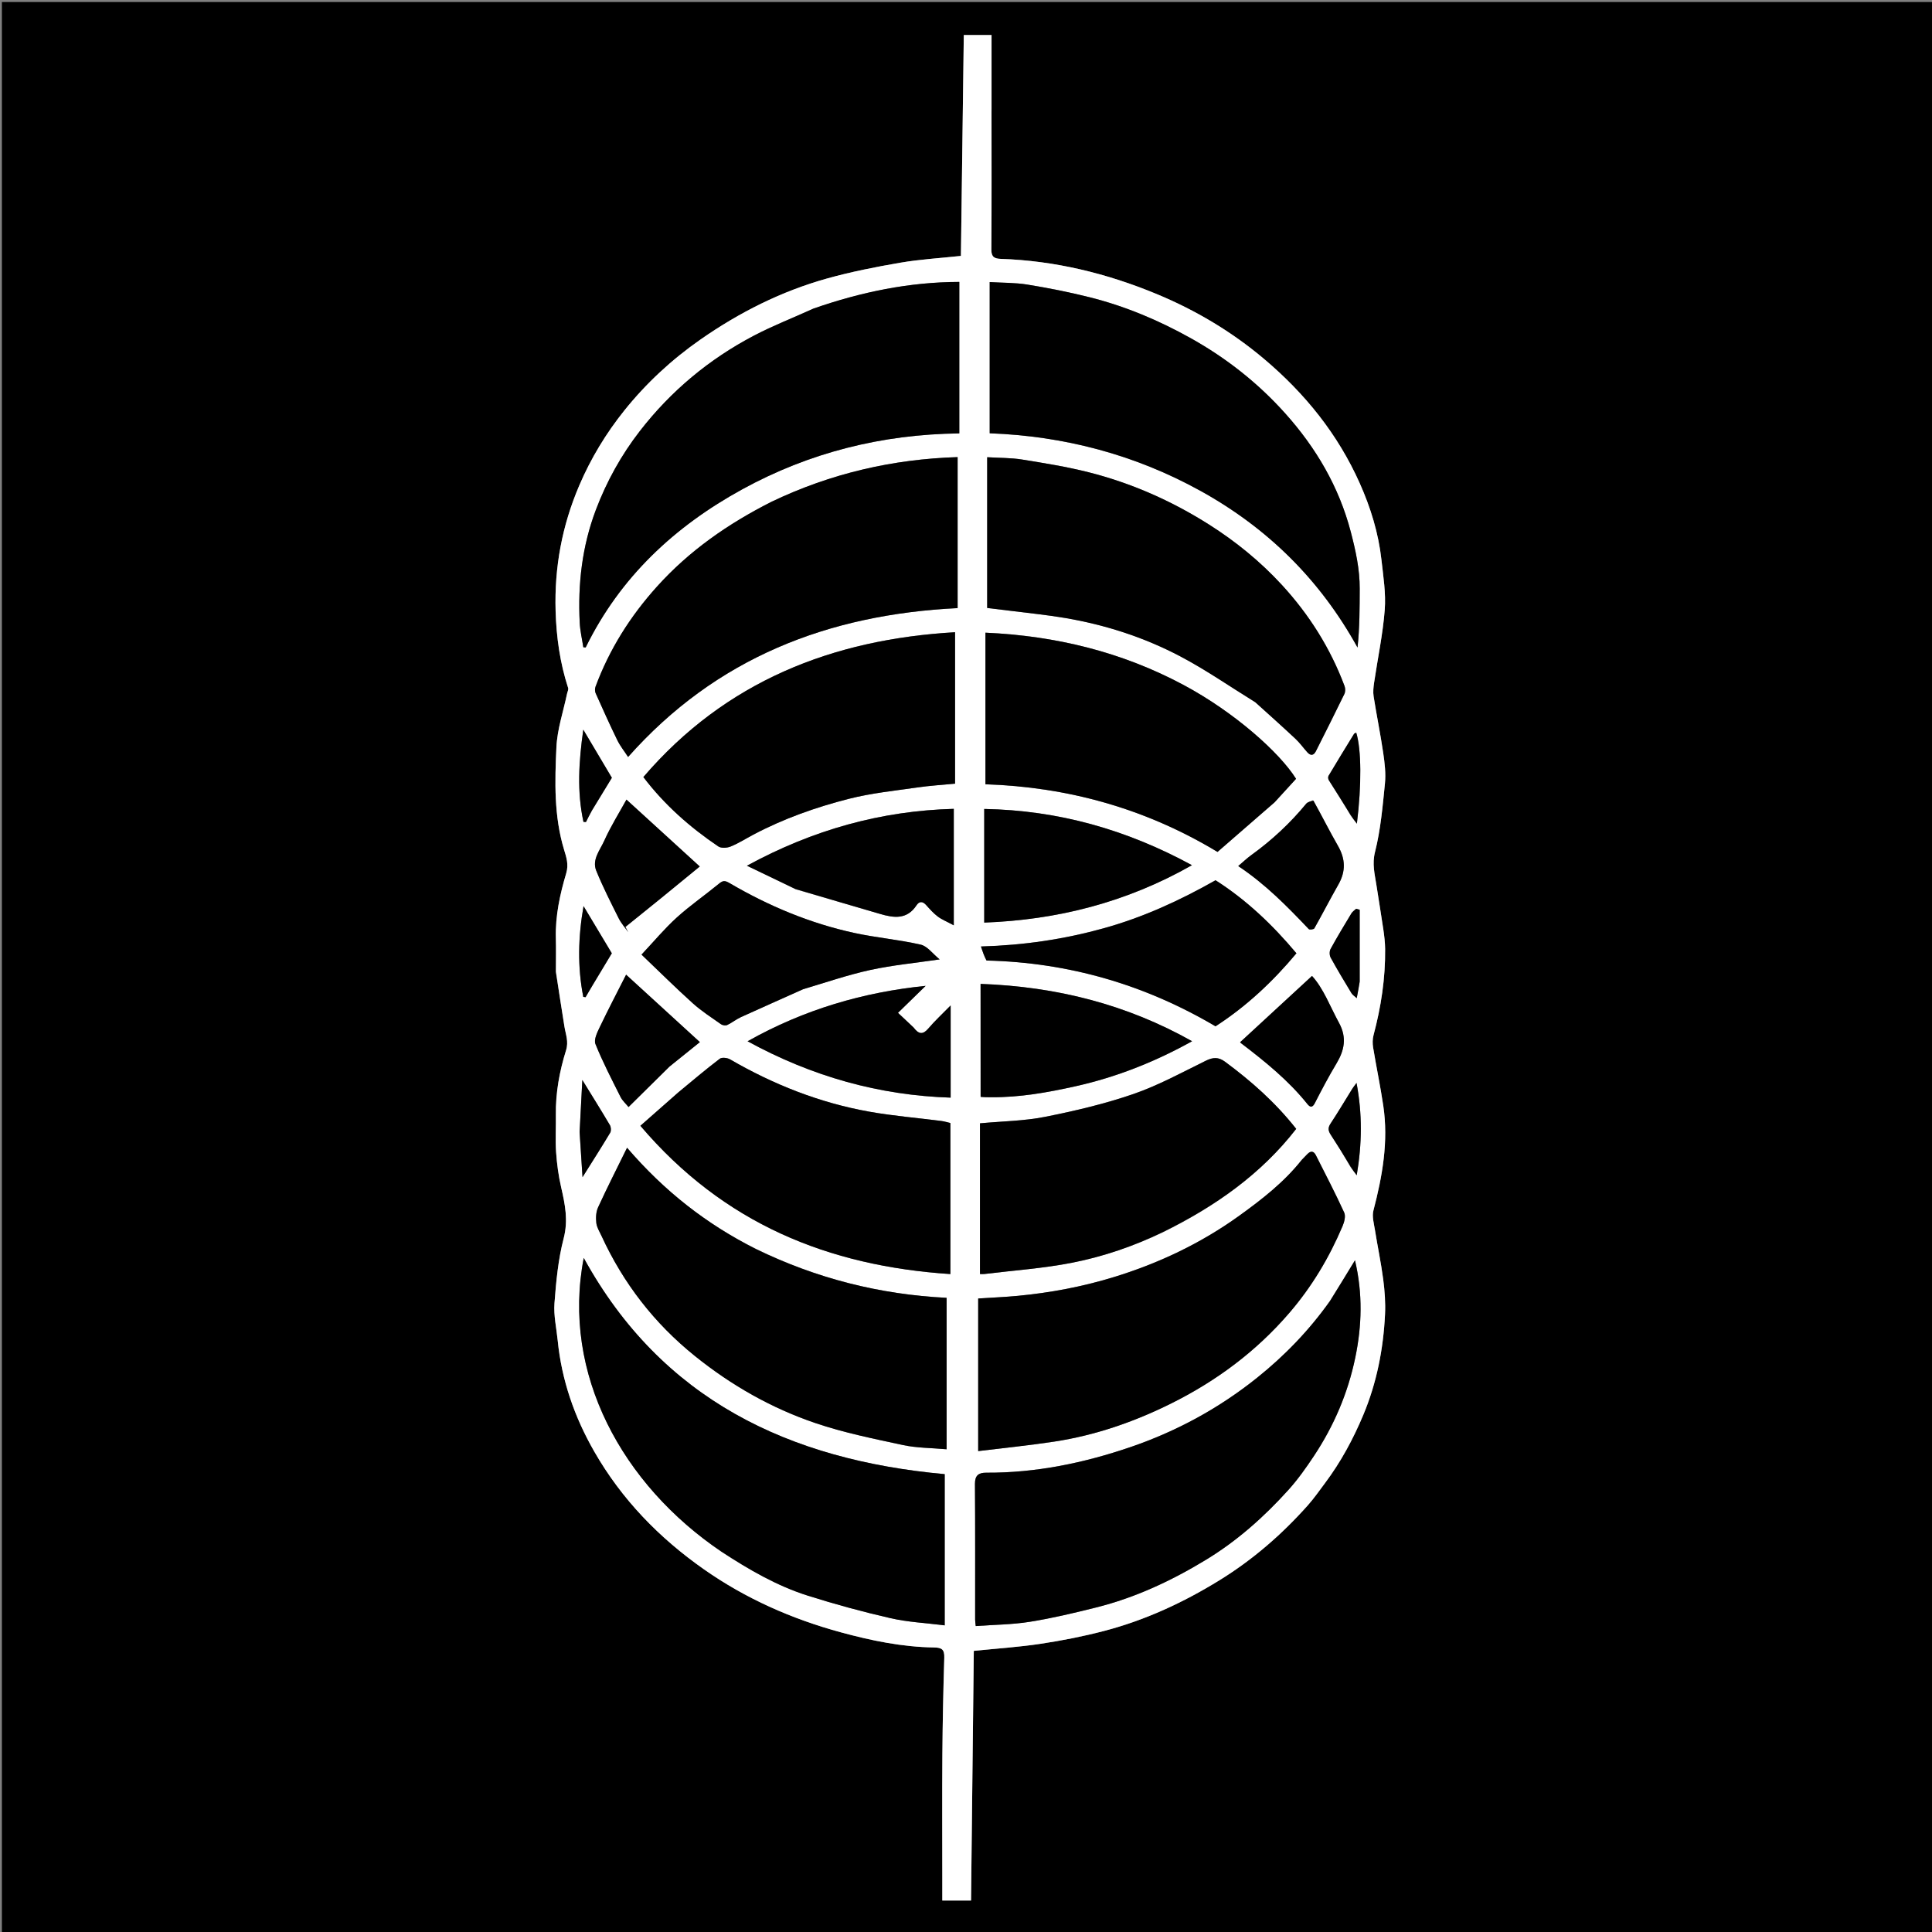 <svg version="1.1" id="Layer_1" xmlns="http://www.w3.org/2000/svg" xmlns:xlink="http://www.w3.org/1999/xlink" x="0px" y="0px"
	 width="100%" viewBox="0 0 1060 1060" enable-background="new 0 0 1060 1060" xml:space="preserve">
<rect x="0" y="0" width="1060" height="1060" fill="#808080" stroke="none"/>
<path fill="#000000" opacity="1" stroke="none" 
	d="
M618,1061 
	C412.024,1061 206.548,1061 1.036,1061 
	C1.036,707.732 1.036,354.465 1.036,1.099 
	C354.226,1.099 707.452,1.099 1060.839,1.099 
	C1060.839,354.333 1060.839,707.667 1060.839,1061 
	C913.464,1061 765.982,1061 618,1061 
M305,533.526 
	C306.56,543.442 308.099,553.361 309.689,563.272 
	C310.374,567.542 312.071,571.418 310.582,576.195 
	C307,587.685 304.793,599.522 304.981,611.684 
	C305.086,618.495 304.64,625.333 305.104,632.113 
	C305.545,638.57 306.418,645.067 307.869,651.37 
	C310.014,660.691 311.839,669.531 309.258,679.44 
	C306.253,690.977 305.11,703.099 304.214,715.046 
	C303.709,721.782 305.315,728.679 305.993,735.502 
	C308.159,757.305 315.215,777.513 326.074,796.437 
	C341.118,822.655 361.623,843.767 386.306,861.068 
	C409.212,877.122 434.375,888.221 461.214,895.542 
	C477.967,900.112 495.006,903.642 512.474,903.884 
	C516.859,903.945 518.223,905.101 518.087,909.525 
	C517.543,927.268 517.173,945.02 517.04,962.771 
	C516.873,985.099 517,1007.43 517,1029.759 
	C517,1034.086 517,1038.412 517,1042.729 
	C521.921,1042.729 527.338,1042.729 532.764,1042.729 
	C533.273,996.661 533.779,950.862 534.276,905.757 
	C546.834,904.471 558.96,903.68 570.934,901.875 
	C582.556,900.124 594.154,897.845 605.526,894.889 
	C628.187,888.997 649.271,879.229 669.163,866.953 
	C687.332,855.74 703.323,841.871 717.501,825.939 
	C720.94,822.074 723.915,817.788 727.023,813.636 
	C735.645,802.118 742.428,789.561 747.971,776.313 
	C755.353,758.67 758.975,740.174 759.898,721.169 
	C760.208,714.784 759.734,708.288 758.905,701.936 
	C757.714,692.812 755.791,683.786 754.344,674.693 
	C753.788,671.206 752.688,667.389 753.53,664.165 
	C758.469,645.261 761.85,626.251 758.945,606.68 
	C757.359,595.989 755.127,585.395 753.369,574.727 
	C753.006,572.528 753.022,570.081 753.593,567.943 
	C757.731,552.443 760.124,536.719 759.957,520.66 
	C759.919,517.072 759.487,513.468 758.969,509.911 
	C757.78,501.742 756.393,493.602 755.15,485.441 
	C754.243,479.495 752.743,474.03 754.407,467.439 
	C757.488,455.232 758.585,442.477 759.851,429.884 
	C760.404,424.389 759.723,418.674 758.916,413.16 
	C757.397,402.777 755.282,392.482 753.643,382.114 
	C753.255,379.66 753.54,377.028 753.907,374.536 
	C755.869,361.229 758.705,347.998 759.739,334.625 
	C760.44,325.567 758.951,316.287 757.938,307.162 
	C756.313,292.517 752.022,278.568 746.021,265.121 
	C734.014,238.216 716.06,215.972 693.636,197.025 
	C675.832,181.983 656.083,170.24 634.671,161.35 
	C607.306,149.988 578.845,143.036 549.103,142.035 
	C545.599,141.917 543.88,141.018 543.91,136.935 
	C544.09,111.94 544,86.944 544.001,61.948 
	C544.001,61.115 544.014,60.282 544.014,59.449 
	C544.015,46.086 544.014,32.724 544.014,19.222 
	C539.489,19.222 534.417,19.222 528.792,19.222 
	C528.262,59.852 527.735,100.266 527.211,140.41 
	C515.669,141.655 504.707,142.287 493.955,144.135 
	C480.475,146.45 466.985,149.111 453.824,152.783 
	C428.717,159.789 405.657,171.396 384.292,186.303 
	C368.559,197.281 354.524,210.27 342.577,225.179 
	C332.529,237.719 324.17,251.463 317.786,266.42 
	C308.369,288.484 304.127,311.254 304.836,335.248 
	C305.264,349.708 307.242,363.703 311.702,377.415 
	C311.993,378.311 311.345,379.516 311.124,380.575 
	C309.085,390.358 305.742,400.079 305.281,409.935 
	C304.4,428.764 303.886,447.738 309.49,466.222 
	C310.708,470.237 312.115,474.225 310.666,479.097 
	C307.243,490.603 304.653,502.392 304.973,514.587 
	C305.13,520.577 305,526.575 305,533.526 
z"/>
<path fill="#FFFFFF" opacity="1" stroke="none" 
	d="
M305,533.047 
	C305,526.575 305.13,520.577 304.973,514.587 
	C304.653,502.392 307.243,490.603 310.666,479.097 
	C312.115,474.225 310.708,470.237 309.49,466.222 
	C303.886,447.738 304.4,428.764 305.281,409.935 
	C305.742,400.079 309.085,390.358 311.124,380.575 
	C311.345,379.516 311.993,378.311 311.702,377.415 
	C307.242,363.703 305.264,349.708 304.836,335.248 
	C304.127,311.254 308.369,288.484 317.786,266.42 
	C324.17,251.463 332.529,237.719 342.577,225.179 
	C354.524,210.27 368.559,197.281 384.292,186.303 
	C405.657,171.396 428.717,159.789 453.824,152.783 
	C466.985,149.111 480.475,146.45 493.955,144.135 
	C504.707,142.287 515.669,141.655 527.211,140.41 
	C527.735,100.266 528.262,59.852 528.792,19.222 
	C534.417,19.222 539.489,19.222 544.014,19.222 
	C544.014,32.724 544.015,46.086 544.014,59.449 
	C544.014,60.282 544.001,61.115 544.001,61.948 
	C544,86.944 544.09,111.94 543.91,136.935 
	C543.88,141.018 545.599,141.917 549.103,142.035 
	C578.845,143.036 607.306,149.988 634.671,161.35 
	C656.083,170.24 675.832,181.983 693.636,197.025 
	C716.06,215.972 734.014,238.216 746.021,265.121 
	C752.022,278.568 756.313,292.517 757.938,307.162 
	C758.951,316.287 760.44,325.567 759.739,334.625 
	C758.705,347.998 755.869,361.229 753.907,374.536 
	C753.54,377.028 753.255,379.66 753.643,382.114 
	C755.282,392.482 757.397,402.777 758.916,413.16 
	C759.723,418.674 760.404,424.389 759.851,429.884 
	C758.585,442.477 757.488,455.232 754.407,467.439 
	C752.743,474.03 754.243,479.495 755.15,485.441 
	C756.393,493.602 757.78,501.742 758.969,509.911 
	C759.487,513.468 759.919,517.072 759.957,520.66 
	C760.124,536.719 757.731,552.443 753.593,567.943 
	C753.022,570.081 753.006,572.528 753.369,574.727 
	C755.127,585.395 757.359,595.989 758.945,606.68 
	C761.85,626.251 758.469,645.261 753.53,664.165 
	C752.688,667.389 753.788,671.206 754.344,674.693 
	C755.791,683.786 757.714,692.812 758.905,701.936 
	C759.734,708.288 760.208,714.784 759.898,721.169 
	C758.975,740.174 755.353,758.67 747.971,776.313 
	C742.428,789.561 735.645,802.118 727.023,813.636 
	C723.915,817.788 720.94,822.074 717.501,825.939 
	C703.323,841.871 687.332,855.74 669.163,866.953 
	C649.271,879.229 628.187,888.997 605.526,894.889 
	C594.154,897.845 582.556,900.124 570.934,901.875 
	C558.96,903.68 546.834,904.471 534.276,905.757 
	C533.779,950.862 533.273,996.661 532.764,1042.729 
	C527.338,1042.729 521.921,1042.729 517,1042.729 
	C517,1038.412 517,1034.086 517,1029.759 
	C517,1007.43 516.873,985.099 517.04,962.771 
	C517.173,945.02 517.543,927.268 518.087,909.525 
	C518.223,905.101 516.859,903.945 512.474,903.884 
	C495.006,903.642 477.967,900.112 461.214,895.542 
	C434.375,888.221 409.212,877.122 386.306,861.068 
	C361.623,843.767 341.118,822.655 326.074,796.437 
	C315.215,777.513 308.159,757.305 305.993,735.502 
	C305.315,728.679 303.709,721.782 304.214,715.046 
	C305.11,703.099 306.253,690.977 309.258,679.44 
	C311.839,669.531 310.014,660.691 307.869,651.37 
	C306.418,645.067 305.545,638.57 305.104,632.113 
	C304.64,625.333 305.086,618.495 304.981,611.684 
	C304.793,599.522 307,587.685 310.582,576.195 
	C312.071,571.418 310.374,567.542 309.689,563.272 
	C308.099,553.361 306.56,543.442 305,533.047 
M729.52,713.988 
	C718.269,729.889 704.92,743.731 689.696,755.926 
	C668.736,772.715 645.534,785.302 620.218,793.955 
	C594.598,802.712 568.314,808.141 541.078,808.004 
	C537.003,807.983 534.88,809.435 534.914,814.121 
	C535.097,838.941 534.996,863.764 535.014,888.586 
	C535.014,889.691 535.213,890.795 535.343,892.142 
	C545.449,891.404 555.371,891.352 565.052,889.801 
	C577.274,887.843 589.372,884.951 601.394,881.946 
	C622.904,876.569 642.789,867.251 661.672,855.78 
	C678.792,845.38 693.628,832.167 706.978,817.346 
	C712.155,811.598 716.676,805.185 720.96,798.72 
	C731.89,782.229 739.549,764.289 743.578,744.871 
	C747.216,727.333 747.727,709.739 743.414,691.464 
	C738.953,698.792 734.493,706.12 729.52,713.988 
M445.973,169.538 
	C435.163,174.379 424.068,178.679 413.6,184.172 
	C389.034,197.064 368.09,214.518 351.064,236.491 
	C340.867,249.653 332.864,264.06 326.949,279.673 
	C319.357,299.715 316.989,320.457 318.066,341.686 
	C318.294,346.185 319.363,350.642 320.044,355.118 
	C320.475,355.154 320.906,355.189 321.337,355.224 
	C340.237,316.6 370.172,288.784 407.245,268.461 
	C444.021,248.301 483.69,238.304 526.326,237.782 
	C526.326,209.744 526.326,181.931 526.326,154.676 
	C499.045,154.734 472.505,160.149 445.973,169.538 
M543,184.5 
	C543,202.195 543,219.89 543,237.721 
	C583.669,239.212 622.654,249.361 658.871,269.436 
	C695.517,289.748 724.288,318.076 744.811,355.268 
	C746,344.16 745.966,333.591 746.01,323.023 
	C746.054,312.365 743.809,302.138 741.124,291.862 
	C734.657,267.105 722.079,245.741 705.234,226.914 
	C690.352,210.281 673.02,196.575 653.396,185.601 
	C635.75,175.733 617.361,168.002 597.83,163.09 
	C586.584,160.262 575.161,158.017 563.714,156.144 
	C557,155.046 550.083,155.193 543,154.764 
	C543,164.886 543,174.193 543,184.5 
M396.028,851.532 
	C410.885,861.181 426.208,870.078 443.147,875.445 
	C458.113,880.187 473.312,884.327 488.616,887.827 
	C498.047,889.983 507.866,890.44 518.317,891.762 
	C518.317,863.123 518.317,835.667 518.317,808.801 
	C432.984,801.034 363.037,768.019 320.276,690.178 
	C307.961,753.772 341.59,814.711 396.028,851.532 
M714.035,636.609 
	C704.465,648.666 692.398,658.01 680.073,666.905 
	C658.81,682.252 635.339,693.336 610.258,700.939 
	C593.353,706.065 576.046,709.291 558.467,710.966 
	C551.453,711.634 544.403,711.921 536.686,712.427 
	C536.686,739.875 536.686,767.332 536.686,796.151 
	C550.662,794.431 564.627,793.047 578.48,790.932 
	C600.872,787.515 622.115,780.17 642.34,770.131 
	C667.196,757.794 689.093,741.586 707.356,720.374 
	C719.744,705.985 729.234,690.066 736.591,672.744 
	C737.55,670.487 738.404,667.254 737.508,665.296 
	C732.646,654.67 727.235,644.294 721.973,633.851 
	C720.784,631.491 719.163,631.267 717.295,633.197 
	C716.369,634.154 715.413,635.082 714.035,636.609 
M423.004,275.495 
	C399.498,287.346 378.253,302.064 360.462,321.823 
	C345.751,338.161 334.347,356.25 326.724,376.788 
	C326.338,377.828 326.353,379.318 326.801,380.322 
	C330.661,388.96 334.535,397.597 338.688,406.096 
	C340.273,409.34 342.592,412.224 344.606,415.317 
	C392.82,360.988 454.247,337.127 525.403,333.64 
	C525.403,306.058 525.403,278.718 525.403,250.795 
	C489.89,251.899 455.883,259.697 423.004,275.495 
M688.953,385.438 
	C696.258,392.084 703.628,398.661 710.832,405.415 
	C713.207,407.642 715.115,410.362 717.31,412.791 
	C719.108,414.78 720.784,414.512 721.973,412.15 
	C727.233,401.707 732.503,391.268 737.605,380.749 
	C738.185,379.554 738.176,377.696 737.699,376.423 
	C729.905,355.609 718.233,337.119 703.221,320.825 
	C691.434,308.032 678.014,297.086 663.286,287.765 
	C642.793,274.795 620.84,265.077 597.368,259.129 
	C585.34,256.081 573.018,254.102 560.751,252.125 
	C554.683,251.148 548.439,251.271 541.621,250.856 
	C541.621,279.012 541.621,306.47 541.621,333.565 
	C545.658,334.054 549.562,334.506 553.46,335.003 
	C563.781,336.321 574.157,337.318 584.406,339.061 
	C606.381,342.797 627.517,349.605 647.207,359.928 
	C661.404,367.37 674.664,376.598 688.953,385.438 
M414.429,685.039 
	C387.635,671.629 364.473,653.529 344.038,629.717 
	C338.43,641.147 333.056,651.697 328.125,662.449 
	C326.982,664.943 326.853,668.187 327.171,670.981 
	C327.449,673.424 328.948,675.75 330.018,678.076 
	C341.979,704.066 358.937,726.028 381.339,744.042 
	C401.298,760.091 423.208,772.562 447.271,780.74 
	C462.887,786.047 479.232,789.346 495.404,792.826 
	C502.974,794.456 510.909,794.387 519.358,795.149 
	C519.358,767.084 519.358,739.607 519.358,712.061 
	C482.828,710.242 448.01,701.482 414.429,685.039 
M638.352,675.968 
	C666.581,661.973 691.866,644.249 711.168,619.358 
	C699.698,604.79 686.434,593.108 672.117,582.523 
	C668.529,579.87 665.539,580.032 661.597,581.967 
	C648.504,588.396 635.578,595.502 621.859,600.234 
	C606.115,605.664 589.726,609.512 573.362,612.763 
	C561.903,615.04 550.016,615.164 537.669,616.31 
	C537.669,643.908 537.669,671.38 537.669,699 
	C538.456,699 539.288,699.087 540.098,698.987 
	C556.251,697.001 572.583,695.906 588.503,692.742 
	C605.47,689.369 621.955,683.773 638.352,675.968 
M524,422.419 
	C524,397.39 524,372.361 524,346.874 
	C456.796,350.76 398.077,373.737 352.981,426.34 
	C364.624,441.655 378.585,453.903 394.094,464.394 
	C395.69,465.474 398.905,465.252 400.884,464.446 
	C405.171,462.698 409.133,460.16 413.247,457.981 
	C429.92,449.15 447.644,442.884 465.813,438.254 
	C478.002,435.147 490.673,433.872 503.169,432.057 
	C510.032,431.059 516.978,430.639 524,429.947 
	C524,427.369 524,425.382 524,422.419 
M699.503,439.998 
	C703.38,435.75 707.256,431.503 711.089,427.304 
	C702.063,412.881 677.251,390.71 649.295,375.77 
	C615.582,357.754 579.426,348.865 540.669,347.123 
	C540.669,374.781 540.669,402.146 540.669,430.292 
	C585.647,431.792 628.272,443.432 667.99,467.412 
	C678.275,458.486 688.638,449.492 699.503,439.998 
M371.976,599.537 
	C365.102,605.58 358.229,611.623 351.347,617.673 
	C397.006,671.321 454.334,694.589 521.429,699.024 
	C521.429,670.955 521.429,643.605 521.429,616.157 
	C519.876,615.797 518.182,615.248 516.446,615.024 
	C503.222,613.32 489.888,612.247 476.781,609.899 
	C449.668,605.043 424.38,595.043 400.56,581.227 
	C399.052,580.352 396.07,580.001 394.901,580.889 
	C387.252,586.704 379.913,592.927 371.976,599.537 
M541.687,527 
	C586.575,528.076 628.264,540.293 666.896,563.091 
	C683.929,552.099 698.396,538.487 711.291,523.034 
	C698.147,507.325 683.714,493.661 666.913,482.955 
	C647.244,494.088 627.24,503.268 605.672,509.267 
	C583.91,515.321 561.885,518.611 538.197,519.289 
	C539.14,522.152 539.937,524.574 541.687,527 
M440.967,542.547 
	C453.126,539.031 465.144,534.872 477.482,532.182 
	C489.695,529.52 502.231,528.341 515.542,526.376 
	C511.727,523.28 508.823,519.123 505.159,518.282 
	C493.201,515.536 480.858,514.494 468.859,511.895 
	C444.529,506.626 421.767,497.1 400.32,484.545 
	C397.761,483.048 396.673,483.018 394.505,484.805 
	C386.865,491.103 378.658,496.75 371.334,503.382 
	C364.661,509.424 358.856,516.424 351.968,523.747 
	C361.599,532.942 370.606,541.898 380.031,550.391 
	C384.818,554.703 390.315,558.241 395.604,561.969 
	C396.448,562.564 398.112,562.793 399.008,562.369 
	C401.61,561.139 403.9,559.241 406.515,558.049 
	C417.729,552.934 429.014,547.979 440.967,542.547 
M538.033,602.081 
	C539.943,602.054 541.854,601.991 543.763,602.006 
	C559.501,602.128 574.877,599.375 590.142,595.969 
	C612.548,590.968 633.678,582.601 654.049,571.27 
	C618.174,551.117 579.919,541.351 538.002,539.811 
	C538.002,560.741 538.002,580.942 538.033,602.081 
M540,459.499 
	C540,474.973 540,490.446 540,506.188 
	C579.958,504.695 617.941,495.186 653.963,474.691 
	C617.964,455.085 580.503,444.554 540,443.837 
	C540,449.224 540,453.863 540,459.499 
M436.729,487.968 
	C452.101,492.448 467.482,496.896 482.84,501.422 
	C490.439,503.661 497.621,504.637 502.841,496.707 
	C504.345,494.422 506.173,494.395 508.102,496.537 
	C510.104,498.76 512.118,501.055 514.486,502.84 
	C516.737,504.536 519.453,505.614 523.299,507.682 
	C523.299,485.316 523.299,464.837 523.299,443.776 
	C483.556,444.858 446.203,455.151 409.806,474.987 
	C419.316,479.544 427.681,483.553 436.729,487.968 
M501.03,563.547 
	C498.626,561.282 496.221,559.018 492.69,555.693 
	C498.053,550.462 503.058,545.581 507.858,540.899 
	C473.847,544.346 441.24,553.784 410.162,571.296 
	C445.56,590.654 482.315,600.956 521.577,602.223 
	C521.577,585.34 521.577,569.202 521.577,551.648 
	C516.873,556.456 512.849,560.149 509.342,564.28 
	C506.348,567.807 504.05,567.511 501.03,563.547 
M720.327,439.037 
	C719.078,439.671 717.453,439.995 716.637,440.986 
	C707.821,451.692 697.765,461.035 686.527,469.148 
	C684.097,470.902 681.917,473.003 679.355,475.17 
	C694.325,485.114 706.262,497.344 718.057,509.749 
	C718.502,510.216 720.789,509.93 721.107,509.368 
	C725.609,501.399 729.781,493.243 734.317,485.294 
	C738.438,478.072 738.205,471.239 734.074,464.064 
	C729.444,456.02 725.301,447.696 720.327,439.037 
M734.584,561.065 
	C729.708,552.138 726.188,542.383 719.841,535.448 
	C706.468,547.779 693.517,559.721 680.438,571.781 
	C680.261,571.537 680.469,572.021 680.834,572.299 
	C694.018,582.354 706.894,592.734 717.344,605.781 
	C718.63,607.387 719.972,607.986 721.338,605.331 
	C725.147,597.93 729.022,590.543 733.305,583.412 
	C737.55,576.346 739.055,569.337 734.584,561.065 
M367.523,584.986 
	C373.228,580.405 378.933,575.824 383.991,571.762 
	C370.821,559.72 357.589,547.622 343.517,534.755 
	C338.778,544.121 333.757,553.716 329.085,563.477 
	C327.694,566.382 325.716,570.386 326.692,572.803 
	C330.698,582.725 335.656,592.271 340.464,601.854 
	C341.493,603.906 343.357,605.538 344.848,607.378 
	C352.535,599.785 359.773,592.634 367.523,584.986 
M363.024,492.463 
	C370.334,486.499 377.644,480.535 383.931,475.405 
	C370.572,463.214 357.199,451.01 343.715,438.704 
	C339.839,445.755 335.112,453.265 331.518,461.283 
	C329.217,466.415 324.661,471.635 327.142,477.737 
	C330.754,486.621 335.136,495.202 339.425,503.795 
	C340.794,506.537 342.911,508.905 344.686,511.444 
	C344.162,510.49 343.638,509.536 343.114,508.582 
	C349.585,503.382 356.057,498.183 363.024,492.463 
M318,621.488 
	C318.508,629.206 319.016,636.923 319.604,645.856 
	C325.335,636.724 330.183,629.167 334.786,621.464 
	C335.396,620.444 335.262,618.387 334.626,617.309 
	C329.92,609.333 325,601.482 319.499,592.54 
	C318.97,602.417 318.485,611.456 318,621.488 
M741.041,640.448 
	C742.012,641.722 742.983,642.996 744.373,644.819 
	C747.292,627.528 747.488,611.299 744.271,594.159 
	C743.173,595.654 742.506,596.446 741.964,597.317 
	C737.974,603.725 734.134,610.231 729.973,616.526 
	C728.452,618.827 728.752,620.496 730.118,622.585 
	C733.811,628.234 737.364,633.975 741.041,640.448 
M324.96,444.446 
	C328.529,438.562 332.098,432.679 335.703,426.736 
	C330.757,418.406 325.642,409.793 320.029,400.341 
	C317.531,417.934 316.519,434.486 320.129,450.939 
	C320.583,450.959 321.037,450.979 321.491,450.998 
	C322.48,449.009 323.47,447.02 324.96,444.446 
M741.043,447.474 
	C742.016,448.74 742.99,450.006 744.457,451.913 
	C747.107,430.651 746.923,411.092 744.106,401.985 
	C743.675,402.218 743.094,402.333 742.883,402.676 
	C738.181,410.317 733.495,417.968 728.902,425.676 
	C728.562,426.246 728.672,427.428 729.048,428.029 
	C732.967,434.29 736.984,440.491 741.043,447.474 
M746,538.234 
	C746,525.205 746,512.175 746,499.146 
	C745.35,498.961 744.7,498.776 744.05,498.591 
	C743.165,499.438 742.045,500.143 741.433,501.155 
	C737.534,507.605 733.636,514.064 730.019,520.673 
	C729.347,521.901 729.382,524.14 730.062,525.38 
	C733.686,531.986 737.581,538.445 741.483,544.893 
	C742.083,545.884 743.209,546.557 744.379,547.644 
	C745.027,544.247 745.513,541.705 746,538.234 
M325.507,539.996 
	C328.971,534.216 332.435,528.435 335.678,523.026 
	C330.504,514.393 325.403,505.881 320.163,497.138 
	C317.21,513.955 316.773,530.48 320.027,546.95 
	C320.445,546.999 320.863,547.049 321.281,547.098 
	C322.532,544.93 323.784,542.761 325.507,539.996 
z"/>
<path fill="#000000" opacity="1" stroke="none" 
	d="
M729.776,713.718 
	C734.493,706.12 738.953,698.792 743.414,691.464 
	C747.727,709.739 747.216,727.333 743.578,744.871 
	C739.549,764.289 731.89,782.229 720.96,798.72 
	C716.676,805.185 712.155,811.598 706.978,817.346 
	C693.628,832.167 678.792,845.38 661.672,855.78 
	C642.789,867.251 622.904,876.569 601.394,881.946 
	C589.372,884.951 577.274,887.843 565.052,889.801 
	C555.371,891.352 545.449,891.404 535.343,892.142 
	C535.213,890.795 535.014,889.691 535.014,888.586 
	C534.996,863.764 535.097,838.941 534.914,814.121 
	C534.88,809.435 537.003,807.983 541.078,808.004 
	C568.314,808.141 594.598,802.712 620.218,793.955 
	C645.534,785.302 668.736,772.715 689.696,755.926 
	C704.92,743.731 718.269,729.889 729.776,713.718 
z"/>
<path fill="#000000" opacity="1" stroke="none" 
	d="
M446.293,169.287 
	C472.505,160.149 499.045,154.734 526.326,154.676 
	C526.326,181.931 526.326,209.744 526.326,237.782 
	C483.69,238.304 444.021,248.301 407.245,268.461 
	C370.172,288.784 340.237,316.6 321.337,355.224 
	C320.906,355.189 320.475,355.154 320.044,355.118 
	C319.363,350.642 318.294,346.185 318.066,341.686 
	C316.989,320.457 319.357,299.715 326.949,279.673 
	C332.864,264.06 340.867,249.653 351.064,236.491 
	C368.09,214.518 389.034,197.064 413.6,184.172 
	C424.068,178.679 435.163,174.379 446.293,169.287 
z"/>
<path fill="#000000" opacity="1" stroke="none" 
	d="
M543,184 
	C543,174.193 543,164.886 543,154.764 
	C550.083,155.193 557,155.046 563.714,156.144 
	C575.161,158.017 586.584,160.262 597.83,163.09 
	C617.361,168.002 635.75,175.733 653.396,185.601 
	C673.02,196.575 690.352,210.281 705.234,226.914 
	C722.079,245.741 734.657,267.105 741.124,291.862 
	C743.809,302.138 746.054,312.365 746.01,323.023 
	C745.966,333.591 746,344.16 744.811,355.268 
	C724.288,318.076 695.517,289.748 658.871,269.436 
	C622.654,249.361 583.669,239.212 543,237.721 
	C543,219.89 543,202.195 543,184 
z"/>
<path fill="#000000" opacity="1" stroke="none" 
	d="
M395.766,851.267 
	C341.59,814.711 307.961,753.772 320.276,690.178 
	C363.037,768.019 432.984,801.034 518.317,808.801 
	C518.317,835.667 518.317,863.123 518.317,891.762 
	C507.866,890.44 498.047,889.983 488.616,887.827 
	C473.312,884.327 458.113,880.187 443.147,875.445 
	C426.208,870.078 410.885,861.181 395.766,851.267 
z"/>
<path fill="#000000" opacity="1" stroke="none" 
	d="
M714.253,636.317 
	C715.413,635.082 716.369,634.154 717.295,633.197 
	C719.163,631.267 720.784,631.491 721.973,633.851 
	C727.235,644.294 732.646,654.67 737.508,665.296 
	C738.404,667.254 737.55,670.487 736.591,672.744 
	C729.234,690.066 719.744,705.985 707.356,720.374 
	C689.093,741.586 667.196,757.794 642.34,770.131 
	C622.115,780.17 600.872,787.515 578.48,790.932 
	C564.627,793.047 550.662,794.431 536.686,796.151 
	C536.686,767.332 536.686,739.875 536.686,712.427 
	C544.403,711.921 551.453,711.634 558.467,710.966 
	C576.046,709.291 593.353,706.065 610.258,700.939 
	C635.339,693.336 658.81,682.252 680.073,666.905 
	C692.398,658.01 704.465,648.666 714.253,636.317 
z"/>
<path fill="#000000" opacity="1" stroke="none" 
	d="
M423.315,275.264 
	C455.883,259.697 489.89,251.899 525.403,250.795 
	C525.403,278.718 525.403,306.058 525.403,333.64 
	C454.247,337.127 392.82,360.988 344.606,415.317 
	C342.592,412.224 340.273,409.34 338.688,406.096 
	C334.535,397.597 330.661,388.96 326.801,380.322 
	C326.353,379.318 326.338,377.828 326.724,376.788 
	C334.347,356.25 345.751,338.161 360.462,321.823 
	C378.253,302.064 399.498,287.346 423.315,275.264 
z"/>
<path fill="#000000" opacity="1" stroke="none" 
	d="
M688.648,385.234 
	C674.664,376.598 661.404,367.37 647.207,359.928 
	C627.517,349.605 606.381,342.797 584.406,339.061 
	C574.157,337.318 563.781,336.321 553.46,335.003 
	C549.562,334.506 545.658,334.054 541.621,333.565 
	C541.621,306.47 541.621,279.012 541.621,250.856 
	C548.439,251.271 554.683,251.148 560.751,252.125 
	C573.018,254.102 585.34,256.081 597.368,259.129 
	C620.84,265.077 642.793,274.795 663.286,287.765 
	C678.014,297.086 691.434,308.032 703.221,320.825 
	C718.233,337.119 729.905,355.609 737.699,376.423 
	C738.176,377.696 738.185,379.554 737.605,380.749 
	C732.503,391.268 727.233,401.707 721.973,412.15 
	C720.784,414.512 719.108,414.78 717.31,412.791 
	C715.115,410.362 713.207,407.642 710.832,405.415 
	C703.628,398.661 696.258,392.084 688.648,385.234 
z"/>
<path fill="#000000" opacity="1" stroke="none" 
	d="
M414.727,685.286 
	C448.01,701.482 482.828,710.242 519.358,712.061 
	C519.358,739.607 519.358,767.084 519.358,795.149 
	C510.909,794.387 502.974,794.456 495.404,792.826 
	C479.232,789.346 462.887,786.047 447.271,780.74 
	C423.208,772.562 401.298,760.091 381.339,744.042 
	C358.937,726.028 341.979,704.066 330.018,678.076 
	C328.948,675.75 327.449,673.424 327.171,670.981 
	C326.853,668.187 326.982,664.943 328.125,662.449 
	C333.056,651.697 338.43,641.147 344.038,629.717 
	C364.473,653.529 387.635,671.629 414.727,685.286 
z"/>
<path fill="#000000" opacity="1" stroke="none" 
	d="
M637.964,676.004 
	C621.955,683.773 605.47,689.369 588.503,692.742 
	C572.583,695.906 556.251,697.001 540.098,698.987 
	C539.288,699.087 538.456,699 537.669,699 
	C537.669,671.38 537.669,643.908 537.669,616.31 
	C550.016,615.164 561.903,615.04 573.362,612.763 
	C589.726,609.512 606.115,605.664 621.859,600.234 
	C635.578,595.502 648.504,588.396 661.597,581.967 
	C665.539,580.032 668.529,579.87 672.117,582.523 
	C686.434,593.108 699.698,604.79 711.168,619.358 
	C691.866,644.249 666.581,661.973 637.964,676.004 
z"/>
<path fill="#000000" opacity="1" stroke="none" 
	d="
M524,422.907 
	C524,425.382 524,427.369 524,429.947 
	C516.978,430.639 510.032,431.059 503.169,432.057 
	C490.673,433.872 478.002,435.147 465.813,438.254 
	C447.644,442.884 429.92,449.15 413.247,457.981 
	C409.133,460.16 405.171,462.698 400.884,464.446 
	C398.905,465.252 395.69,465.474 394.094,464.394 
	C378.585,453.903 364.624,441.655 352.981,426.34 
	C398.077,373.737 456.796,350.76 524,346.874 
	C524,372.361 524,397.39 524,422.907 
z"/>
<path fill="#000000" opacity="1" stroke="none" 
	d="
M699.252,440.248 
	C688.638,449.492 678.275,458.486 667.99,467.412 
	C628.272,443.432 585.647,431.792 540.669,430.292 
	C540.669,402.146 540.669,374.781 540.669,347.123 
	C579.426,348.865 615.582,357.754 649.295,375.77 
	C677.251,390.71 702.063,412.881 711.089,427.304 
	C707.256,431.503 703.38,435.75 699.252,440.248 
z"/>
<path fill="#000000" opacity="1" stroke="none" 
	d="
M372.225,599.276 
	C379.913,592.927 387.252,586.704 394.901,580.889 
	C396.07,580.001 399.052,580.352 400.56,581.227 
	C424.38,595.043 449.668,605.043 476.781,609.899 
	C489.888,612.247 503.222,613.32 516.446,615.024 
	C518.182,615.248 519.876,615.797 521.429,616.157 
	C521.429,643.605 521.429,670.955 521.429,699.024 
	C454.334,694.589 397.006,671.321 351.347,617.673 
	C358.229,611.623 365.102,605.58 372.225,599.276 
z"/>
<path fill="#000000" opacity="1" stroke="none" 
	d="
M541.211,526.998 
	C539.937,524.574 539.14,522.152 538.197,519.289 
	C561.885,518.611 583.91,515.321 605.672,509.267 
	C627.24,503.268 647.244,494.088 666.913,482.955 
	C683.714,493.661 698.147,507.325 711.291,523.034 
	C698.396,538.487 683.929,552.099 666.896,563.091 
	C628.264,540.293 586.575,528.076 541.211,526.998 
z"/>
<path fill="#000000" opacity="1" stroke="none" 
	d="
M440.62,542.756 
	C429.014,547.979 417.729,552.934 406.515,558.049 
	C403.9,559.241 401.61,561.139 399.008,562.369 
	C398.112,562.793 396.448,562.564 395.604,561.969 
	C390.315,558.241 384.818,554.703 380.031,550.391 
	C370.606,541.898 361.599,532.942 351.968,523.747 
	C358.856,516.424 364.661,509.424 371.334,503.382 
	C378.658,496.75 386.865,491.103 394.505,484.805 
	C396.673,483.018 397.761,483.048 400.32,484.545 
	C421.767,497.1 444.529,506.626 468.859,511.895 
	C480.858,514.494 493.201,515.536 505.159,518.282 
	C508.823,519.123 511.727,523.28 515.542,526.376 
	C502.231,528.341 489.695,529.52 477.482,532.182 
	C465.144,534.872 453.126,539.031 440.62,542.756 
z"/>
<path fill="#000000" opacity="1" stroke="none" 
	d="
M538.018,601.612 
	C538.002,580.942 538.002,560.741 538.002,539.811 
	C579.919,541.351 618.174,551.117 654.049,571.27 
	C633.678,582.601 612.548,590.968 590.142,595.969 
	C574.877,599.375 559.501,602.128 543.763,602.006 
	C541.854,601.991 539.943,602.054 538.018,601.612 
z"/>
<path fill="#000000" opacity="1" stroke="none" 
	d="
M540,459.001 
	C540,453.863 540,449.224 540,443.837 
	C580.503,444.554 617.964,455.085 653.963,474.691 
	C617.941,495.186 579.958,504.695 540,506.188 
	C540,490.446 540,474.973 540,459.001 
z"/>
<path fill="#000000" opacity="1" stroke="none" 
	d="
M436.388,487.765 
	C427.681,483.553 419.316,479.544 409.806,474.987 
	C446.203,455.151 483.556,444.858 523.299,443.776 
	C523.299,464.837 523.299,485.316 523.299,507.682 
	C519.453,505.614 516.737,504.536 514.486,502.84 
	C512.118,501.055 510.104,498.76 508.102,496.537 
	C506.173,494.395 504.345,494.422 502.841,496.707 
	C497.621,504.637 490.439,503.661 482.84,501.422 
	C467.482,496.896 452.101,492.448 436.388,487.765 
z"/>
<path fill="#000000" opacity="1" stroke="none" 
	d="
M501.295,563.793 
	C504.05,567.511 506.348,567.807 509.342,564.28 
	C512.849,560.149 516.873,556.456 521.577,551.648 
	C521.577,569.202 521.577,585.34 521.577,602.223 
	C482.315,600.956 445.56,590.654 410.162,571.296 
	C441.24,553.784 473.847,544.346 507.858,540.899 
	C503.058,545.581 498.053,550.462 492.69,555.693 
	C496.221,559.018 498.626,561.282 501.295,563.793 
z"/>
<path fill="#000000" opacity="1" stroke="none" 
	d="
M720.636,439.265 
	C725.301,447.696 729.444,456.02 734.074,464.064 
	C738.205,471.239 738.438,478.072 734.317,485.294 
	C729.781,493.243 725.609,501.399 721.107,509.368 
	C720.789,509.93 718.502,510.216 718.057,509.749 
	C706.262,497.344 694.325,485.114 679.355,475.17 
	C681.917,473.003 684.097,470.902 686.527,469.148 
	C697.765,461.035 707.821,451.692 716.637,440.986 
	C717.453,439.995 719.078,439.671 720.636,439.265 
z"/>
<path fill="#000000" opacity="1" stroke="none" 
	d="
M734.777,561.412 
	C739.055,569.337 737.55,576.346 733.305,583.412 
	C729.022,590.543 725.147,597.93 721.338,605.331 
	C719.972,607.986 718.63,607.387 717.344,605.781 
	C706.894,592.734 694.018,582.354 680.834,572.299 
	C680.469,572.021 680.261,571.537 680.438,571.781 
	C693.517,559.721 706.468,547.779 719.841,535.448 
	C726.188,542.383 729.708,552.138 734.777,561.412 
z"/>
<path fill="#000000" opacity="1" stroke="none" 
	d="
M367.267,585.235 
	C359.773,592.634 352.535,599.785 344.848,607.378 
	C343.357,605.538 341.493,603.906 340.464,601.854 
	C335.656,592.271 330.698,582.725 326.692,572.803 
	C325.716,570.386 327.694,566.382 329.085,563.477 
	C333.757,553.716 338.778,544.121 343.517,534.755 
	C357.589,547.622 370.821,559.72 383.991,571.762 
	C378.933,575.824 373.228,580.405 367.267,585.235 
z"/>
<path fill="#000000" opacity="1" stroke="none" 
	d="
M362.776,492.723 
	C356.057,498.183 349.585,503.382 343.114,508.582 
	C343.638,509.536 344.162,510.49 344.686,511.444 
	C342.911,508.905 340.794,506.537 339.425,503.795 
	C335.136,495.202 330.754,486.621 327.142,477.737 
	C324.661,471.635 329.217,466.415 331.518,461.283 
	C335.112,453.265 339.839,445.755 343.715,438.704 
	C357.199,451.01 370.572,463.214 383.931,475.405 
	C377.644,480.535 370.334,486.499 362.776,492.723 
z"/>
<path fill="#000000" opacity="1" stroke="none" 
	d="
M318,620.991 
	C318.485,611.456 318.97,602.417 319.499,592.54 
	C325,601.482 329.92,609.333 334.626,617.309 
	C335.262,618.387 335.396,620.444 334.786,621.464 
	C330.183,629.167 325.335,636.724 319.604,645.856 
	C319.016,636.923 318.508,629.206 318,620.991 
z"/>
<path fill="#000000" opacity="1" stroke="none" 
	d="
M741.007,640.064 
	C737.364,633.975 733.811,628.234 730.118,622.585 
	C728.752,620.496 728.452,618.827 729.973,616.526 
	C734.134,610.231 737.974,603.725 741.964,597.317 
	C742.506,596.446 743.173,595.654 744.271,594.159 
	C747.488,611.299 747.292,627.528 744.373,644.819 
	C742.983,642.996 742.012,641.722 741.007,640.064 
z"/>
<path fill="#000000" opacity="1" stroke="none" 
	d="
M324.71,444.738 
	C323.47,447.02 322.48,449.009 321.491,450.998 
	C321.037,450.979 320.583,450.959 320.129,450.939 
	C316.519,434.486 317.531,417.934 320.029,400.341 
	C325.642,409.793 330.757,418.406 335.703,426.736 
	C332.098,432.679 328.529,438.562 324.71,444.738 
z"/>
<path fill="#000000" opacity="1" stroke="none" 
	d="
M741.008,447.091 
	C736.984,440.491 732.967,434.29 729.048,428.029 
	C728.672,427.428 728.562,426.246 728.902,425.676 
	C733.495,417.968 738.181,410.317 742.883,402.676 
	C743.094,402.333 743.675,402.218 744.106,401.985 
	C746.923,411.092 747.107,430.651 744.457,451.913 
	C742.99,450.006 742.016,448.74 741.008,447.091 
z"/>
<path fill="#000000" opacity="1" stroke="none" 
	d="
M745.999,538.698 
	C745.513,541.705 745.027,544.247 744.379,547.644 
	C743.209,546.557 742.083,545.884 741.483,544.893 
	C737.581,538.445 733.686,531.986 730.062,525.38 
	C729.382,524.14 729.347,521.901 730.019,520.673 
	C733.636,514.064 737.534,507.605 741.433,501.155 
	C742.045,500.143 743.165,499.438 744.05,498.591 
	C744.7,498.776 745.35,498.961 746,499.146 
	C746,512.175 746,525.205 745.999,538.698 
z"/>
<path fill="#000000" opacity="1" stroke="none" 
	d="
M325.271,540.295 
	C323.784,542.761 322.532,544.93 321.281,547.098 
	C320.863,547.049 320.445,546.999 320.027,546.95 
	C316.773,530.48 317.21,513.955 320.163,497.138 
	C325.403,505.881 330.504,514.393 335.678,523.026 
	C332.435,528.435 328.971,534.216 325.271,540.295 
z"/>
</svg>